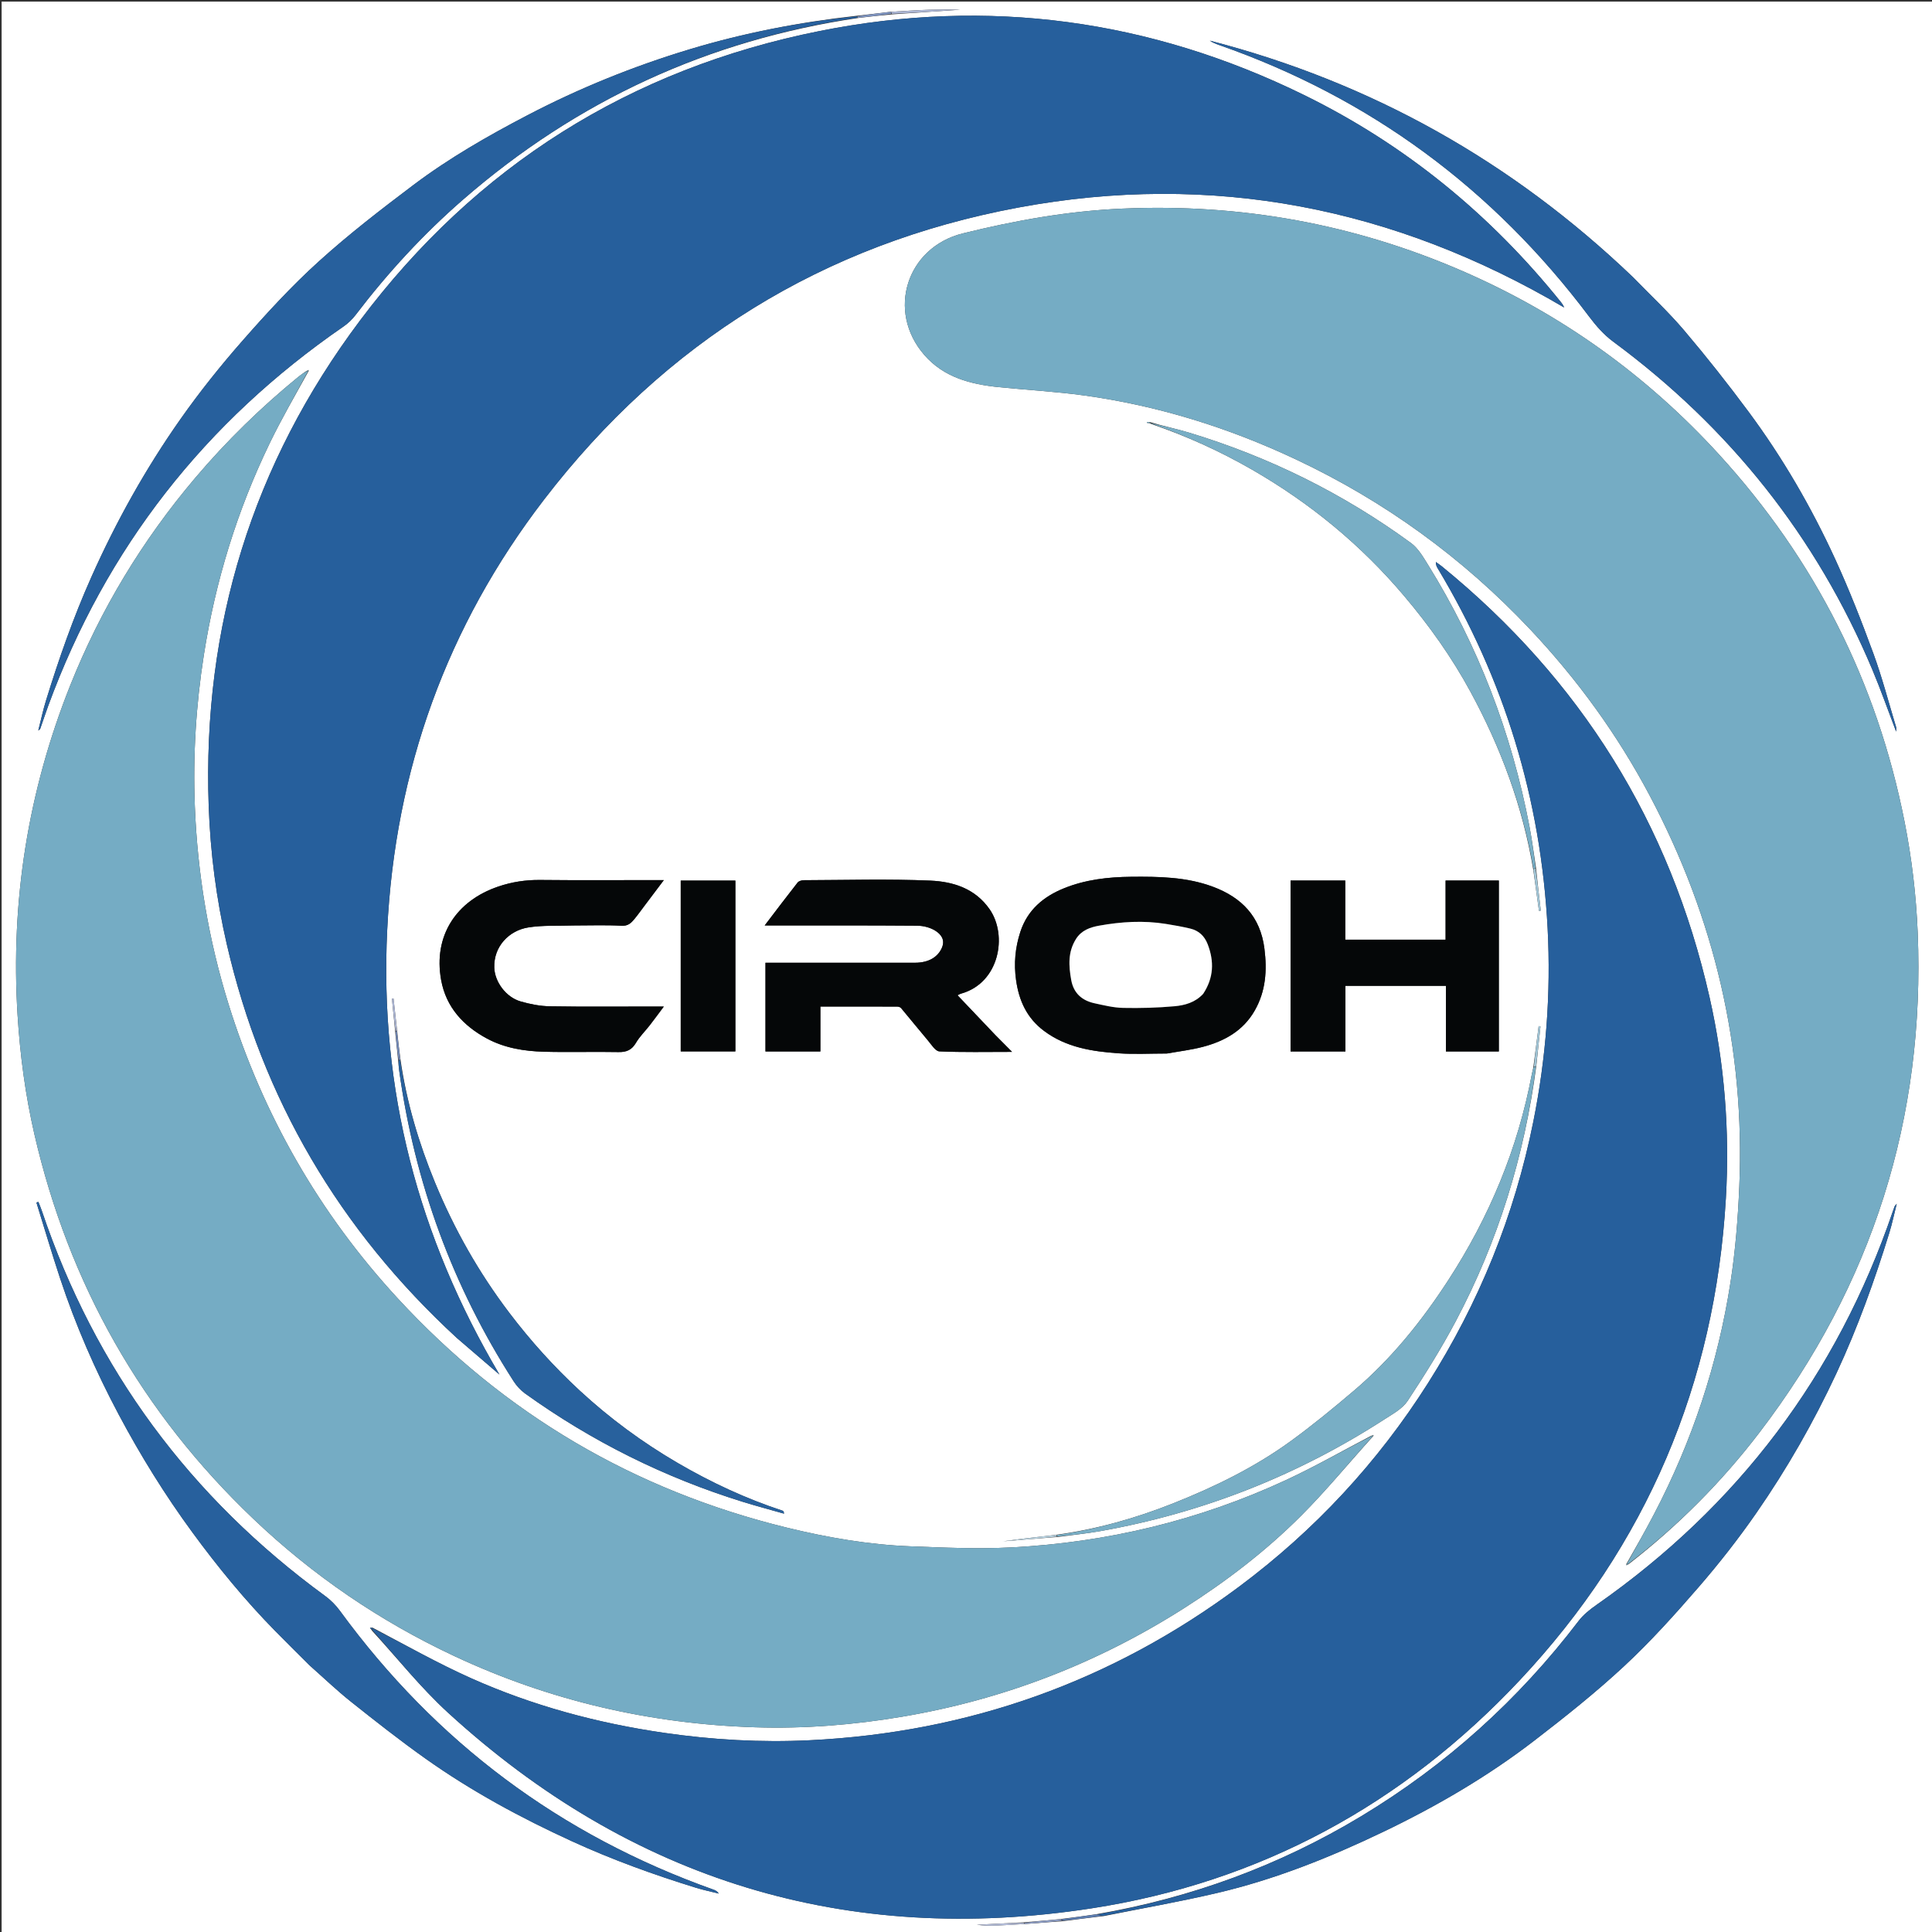 <svg version="1.1" id="Layer_1" xmlns="http://www.w3.org/2000/svg" xmlns:xlink="http://www.w3.org/1999/xlink" x="0px" y="0px"
	 width="100%" viewBox="0 0 1192 1192" enable-background="new 0 0 1192 1192" xml:space="preserve">
<rect x="0" y="0" width="1192" height="1192" fill="#333333" stroke="none"/>
<path fill="#FFFFFF" opacity="1" stroke="none" 
	d="
M1,400 
	C1,266.667 1,133.833 1,1 
	C398.333,1 795.667,1 1193,1 
	C1193,398.333 1193,795.667 1193,1193 
	C795.667,1193 398.333,1193 1,1193 
	C1,928.833 1,664.667 1,400 
M244.942,635.248 
	C244.227,628.843 243.512,622.438 242.797,616.033 
	C242.471,616.061 242.144,616.089 241.818,616.117 
	C242.473,622.733 243.128,629.35 243.853,636.891 
	C244.45,642.595 245.046,648.3 245.701,654.896 
	C245.886,656.719 246.014,658.55 246.265,660.363 
	C255.803,729.46 279.132,793.492 316.892,852.186 
	C318.734,855.049 321.202,857.766 323.958,859.744 
	C365.108,889.289 409.895,911.587 458.285,926.595 
	C466.704,929.205 475.231,931.466 483.709,933.888 
	C483.668,932.715 483.302,932.217 482.824,932.06 
	C460.193,924.634 438.746,914.633 418.181,902.649 
	C396.364,889.935 376.123,875.022 357.629,857.917 
	C341.752,843.232 327.293,827.196 314.161,809.879 
	C295.333,785.049 280.161,758.213 268.358,729.518 
	C258.367,705.229 250.871,680.107 247.02,653.194 
	C246.29,647.495 245.56,641.796 244.942,635.248 
M631.203,1186.063 
	C621.698,1186.552 612.192,1187.041 602.687,1187.53 
	C606.797,1188.055 610.865,1188.178 614.922,1188.026 
	C620.621,1187.812 626.313,1187.392 632.937,1187.034 
	C640.289,1186.468 647.641,1185.903 655.912,1185.295 
	C664.018,1184.249 672.125,1183.203 681.082,1182.162 
	C704.395,1177.459 727.844,1173.338 750.989,1167.918 
	C786.68,1159.56 820.553,1145.989 853.558,1130.148 
	C886.392,1114.39 917.754,1096.133 946.615,1073.929 
	C965.692,1059.252 984.612,1044.201 1002.216,1027.826 
	C1018.542,1012.64 1033.55,995.928 1048.163,979.044 
	C1060.764,964.485 1072.7,949.229 1083.67,933.408 
	C1102.594,906.116 1119.04,877.333 1133.097,847.151 
	C1146.152,819.12 1156.54,790.158 1165.645,760.684 
	C1167.373,755.091 1168.565,749.332 1170.245,742.701 
	C1169.334,743.779 1169.044,743.992 1168.934,744.275 
	C1168.515,745.358 1168.146,746.462 1167.771,747.563 
	C1133.327,848.396 1072.293,929.177 984.979,990.198 
	C980.947,993.016 976.895,996.24 973.946,1000.109 
	C936.849,1048.768 892.218,1088.997 839.822,1120.574 
	C789.385,1150.97 735.036,1170.927 676.234,1181.055 
	C669.173,1182.079 662.112,1183.104 654.191,1184.027 
	C646.815,1184.731 639.439,1185.435 631.203,1186.063 
M618.922,950.953 
	C629.92,950.093 640.917,949.234 652.812,948.248 
	C661.537,947.065 670.317,946.196 678.977,944.651 
	C742,933.411 800.439,910.426 854.204,875.672 
	C859.325,872.362 865.299,869.138 868.491,864.299 
	C879.013,848.346 889.198,832.072 898.141,815.194 
	C924.246,765.932 940.485,713.429 947.908,657.278 
	C948.748,649.261 949.589,641.243 950.429,633.226 
	C950.057,633.192 949.684,633.158 949.312,633.124 
	C948.243,641.43 947.174,649.737 945.98,658.841 
	C945.687,660.137 945.352,661.426 945.107,662.732 
	C936.506,708.629 918.871,750.907 893.494,789.95 
	C877.155,815.088 858.451,838.375 835.503,857.875 
	C822.842,868.633 809.979,879.225 796.555,888.995 
	C774.189,905.272 749.445,917.362 723.801,927.541 
	C700.644,936.733 676.781,943.517 651.214,946.998 
	C645.318,947.678 639.42,948.334 633.529,949.045 
	C628.356,949.669 623.19,950.356 617.784,951.127 
	C617.851,951.078 617.918,951.028 618.922,950.953 
M550.718,8.836 
	C565.801,7.803 580.884,6.77 592.56,5.97 
	C588.351,5.97 580.762,5.795 573.186,6.019 
	C565.407,6.249 557.639,6.869 549.058,7.315 
	C542.371,8.132 535.684,8.949 528.102,9.79 
	C493.253,13.677 458.899,20.324 425.365,30.451 
	C390.823,40.882 357.436,54.386 325.375,71.129 
	C300.947,83.886 277.064,97.564 255.068,114.136 
	C235.079,129.194 215.184,144.545 196.655,161.322 
	C179.969,176.429 164.619,193.141 149.742,210.078 
	C136.161,225.539 123.229,241.707 111.387,258.532 
	C89.819,289.177 71.615,321.829 56.326,356.113 
	C45.267,380.912 36.324,406.444 28.341,432.343 
	C26.562,438.112 25.316,444.044 23.619,450.708 
	C24.546,449.933 24.745,449.851 24.792,449.716 
	C26.436,445.009 27.994,440.271 29.709,435.591 
	C65.445,338.073 126.513,260.281 211.959,201.436 
	C214.778,199.494 217.377,196.979 219.454,194.255 
	C239.218,168.335 261.179,144.463 285.781,123.08 
	C355.941,62.101 437.012,24.708 529.82,11.052 
	C536.505,10.272 543.191,9.492 550.718,8.836 
M709.694,260.457 
	C709.042,260.411 708.389,260.365 707.736,260.319 
	C707.739,260.532 707.742,260.746 707.745,260.96 
	C708.512,260.96 709.279,260.96 710.357,261.628 
	C732.075,268.995 752.841,278.431 772.719,289.887 
	C808.359,310.429 839.618,336.119 866.239,367.583 
	C881.827,386.005 895.723,405.532 907.205,426.691 
	C925.85,461.051 939.441,497.29 946.018,536.8 
	C947.181,545.185 948.344,553.569 949.506,561.954 
	C949.879,561.912 950.251,561.871 950.624,561.829 
	C949.626,553.177 948.627,544.525 947.633,535.092 
	C946.321,526.726 945.245,518.314 943.659,510 
	C932.637,452.225 911.928,398.175 880.882,348.174 
	C877.942,343.439 874.878,338.188 870.53,335.013 
	C828.79,304.52 783.05,281.881 733.567,266.907 
	C725.823,264.564 717.851,262.972 709.694,260.457 
M1004.849,965.036 
	C1035.275,941.423 1062.267,914.327 1085.611,883.75 
	C1155.125,792.695 1187.867,689.927 1183.177,575.325 
	C1182.237,552.337 1179.528,529.598 1175.084,507.046 
	C1158.093,420.826 1119.825,345.266 1060.639,280.437 
	C1016.018,231.563 963.265,193.733 902.531,167.322 
	C835.529,138.184 765.506,125.513 692.433,128.708 
	C658.994,130.17 626.399,135.995 594.067,143.996 
	C559.329,152.592 546.786,192.039 570.308,219.036 
	C582.396,232.91 598.922,237.114 616.328,238.868 
	C633.854,240.634 651.484,241.59 668.918,243.994 
	C714.563,250.289 758.117,263.897 799.75,283.533 
	C854.423,309.319 902.517,344.217 944.017,388.243 
	C973.212,419.215 997.994,453.349 1017.883,490.934 
	C1057.806,566.38 1076.714,646.785 1073.104,732.174 
	C1072.269,751.909 1070.696,771.73 1067.669,791.233 
	C1059.881,841.409 1044.079,889.116 1020.516,934.162 
	C1015.124,944.471 1009.375,954.593 1003.386,965.037 
	C1003.436,965.292 1003.486,965.546 1003.536,965.801 
	C1003.752,965.599 1003.968,965.396 1004.849,965.036 
M229.91,1004.249 
	C229.364,1004.269 228.817,1004.289 228.271,1004.31 
	C228.605,1004.748 228.938,1005.186 229.619,1006.201 
	C245.159,1023.099 259.55,1041.252 276.423,1056.694 
	C389.446,1160.129 522.411,1200.757 673.58,1177.391 
	C777.334,1161.354 865.651,1113.334 937.509,1036.827 
	C1015.908,953.354 1058.166,853.667 1064.83,739.315 
	C1067.258,697.65 1063.999,656.166 1054.772,615.361 
	C1030.424,507.694 975.125,419.167 889.613,349.449 
	C888.428,348.482 887.141,347.641 885.902,346.742 
	C885.837,348.585 886.443,349.675 887.084,350.742 
	C928.167,419.112 950.71,493.173 954.847,572.784 
	C956.93,612.866 953.917,652.626 946.02,692.008 
	C934.408,749.912 912.514,803.774 880.949,853.513 
	C849.964,902.339 811.108,944.174 764.676,978.803 
	C685.976,1037.497 597.443,1068.934 499.495,1073.692 
	C469.531,1075.147 439.642,1073.45 409.884,1069.137 
	C368.591,1063.152 328.625,1052.395 290.576,1035.382 
	C270.008,1026.185 250.319,1015.023 229.91,1004.249 
M189.115,228.855 
	C187.494,230.015 185.805,231.09 184.264,232.347 
	C161.119,251.235 139.823,271.992 120.496,294.802 
	C87.813,333.374 61.968,376.084 43.277,423.004 
	C17.273,488.282 6.461,556.061 10.84,626.265 
	C12.386,651.048 15.641,675.569 21.207,699.734 
	C42.528,792.287 87.431,871.465 156.249,937.036 
	C192.979,972.033 234.335,1000.214 280.248,1021.734 
	C339.043,1049.293 401.014,1063.619 465.817,1065.696 
	C496.321,1066.674 526.629,1064.234 556.743,1059.148 
	C619.266,1048.588 677.186,1026.186 730.648,992.14 
	C756.579,975.626 780.947,957.005 802.648,935.298 
	C818.255,919.687 832.29,902.504 847.418,885.851 
	C847.368,885.648 847.318,885.445 847.268,885.242 
	C847.14,885.458 847.012,885.675 846.158,885.758 
	C828.62,894.928 811.414,904.811 793.483,913.133 
	C739.764,938.066 683.049,951.655 623.991,954.713 
	C603.286,955.785 582.437,954.852 561.686,954.038 
	C535.869,953.025 510.447,948.628 485.389,942.496 
	C391.261,919.465 311.2,872.386 245.476,801.145 
	C196.951,748.547 162.28,687.908 141.017,619.592 
	C128.644,579.839 121.866,539.089 120.222,497.547 
	C118.983,466.226 120.916,435.043 125.784,404.016 
	C132.926,358.493 146.338,314.947 166.376,273.507 
	C173.68,258.402 182.128,243.85 190.436,228.863 
	C190.395,228.646 190.355,228.429 190.314,228.213 
	C190.147,228.414 189.979,228.614 189.115,228.855 
M281.935,825.566 
	C290.676,833.069 299.417,840.573 308.158,848.076 
	C258.004,763.177 234.096,672.021 238.904,573.658 
	C243.716,475.208 275.718,386.276 335.717,308.176 
	C410.149,211.29 507.81,150.528 628.041,128.103 
	C747.838,105.76 860.176,127.959 965.05,189.729 
	C964.508,188.366 963.861,187.405 963.137,186.504 
	C919.615,132.319 866.999,89.235 804.597,58.625 
	C709.505,11.98 609.575,-1.615 505.731,19.132 
	C388.7,42.514 293.655,102.379 222.089,197.794 
	C155.732,286.264 124.851,386.47 128.757,497.213 
	C129.773,526.04 133.441,554.484 139.921,582.575 
	C161.95,678.074 209.389,758.751 281.935,825.566 
M190.999,1027.503 
	C199.514,1035.022 207.734,1042.911 216.61,1049.976 
	C231.672,1061.964 246.827,1073.886 262.521,1085.02 
	C290.873,1105.133 321.355,1121.584 352.954,1136.052 
	C377.787,1147.422 403.381,1156.675 429.439,1164.719 
	C434.042,1166.14 438.784,1167.109 443.462,1168.287 
	C442.588,1166.874 441.448,1166.306 440.258,1165.883 
	C345.709,1132.275 268.944,1074.866 209.745,993.864 
	C207.246,990.446 204.127,987.259 200.713,984.765 
	C117.37,923.9 58.765,844.878 25.79,746.978 
	C25.17,745.136 24.387,743.349 23.68,741.536 
	C23.279,741.678 22.879,741.82 22.479,741.962 
	C27.323,757.536 31.938,773.187 37.063,788.668 
	C46.676,817.708 58.845,845.663 73.219,872.681 
	C86.696,898.014 101.746,922.313 118.723,945.47 
	C134.381,966.826 151.1,987.241 169.654,1006.137 
	C176.542,1013.151 183.547,1020.051 190.999,1027.503 
M1007.501,170.998 
	C933.074,99.741 846.174,50.871 746.431,25.074 
	C748.177,26.304 750.175,27.07 752.194,27.776 
	C845.411,60.383 921.312,116.525 980.546,195.452 
	C984.768,201.078 989.633,206.596 995.248,210.743 
	C1066.982,263.704 1120.615,330.904 1155.191,413.155 
	C1160.425,425.605 1164.895,438.375 1169.87,451.394 
	C1169.87,450.179 1170.068,449.301 1169.84,448.55 
	C1165.244,433.375 1161.248,417.976 1155.801,403.109 
	C1148.609,383.48 1140.981,363.946 1132.266,344.955 
	C1117.574,312.939 1099.917,282.497 1078.922,254.169 
	C1066.179,236.975 1052.895,220.138 1039.052,203.82 
	C1029.406,192.449 1018.4,182.231 1007.501,170.998 
M720.176,649.997 
	C727.483,648.664 734.909,647.782 742.072,645.902 
	C755.428,642.395 766.994,636.027 774.16,623.452 
	C780.982,611.48 781.81,598.792 780.13,585.357 
	C777.647,565.494 766.058,553.654 748.187,547.04 
	C731.955,541.032 714.947,540.789 697.892,540.952 
	C683.647,541.089 669.668,542.693 656.408,548.066 
	C643.766,553.189 633.949,561.411 629.534,574.921 
	C626.357,584.646 625.447,594.452 626.89,604.688 
	C628.692,617.468 633.585,628.156 644.141,636.045 
	C657.863,646.302 673.935,648.746 690.268,649.878 
	C699.878,650.544 709.571,649.999 720.176,649.997 
M613.991,638.486 
	C606.219,630.308 598.448,622.131 590.785,614.068 
	C591.233,613.854 592.067,613.296 592.986,613.039 
	C616.57,606.45 621.813,577.235 610.592,561.026 
	C601.675,548.145 588.017,543.915 573.941,543.316 
	C547.998,542.212 521.973,542.98 495.983,543.062 
	C494.664,543.066 492.847,543.567 492.11,544.504 
	C485.348,553.096 478.773,561.836 471.787,570.999 
	C503.716,570.999 534.85,570.89 565.98,571.139 
	C569.829,571.17 574.193,572.307 577.351,574.395 
	C580.445,576.44 583.289,579.721 581.143,584.725 
	C578.695,590.434 573.031,593.993 564.508,593.996 
	C535.519,594.007 506.529,594.001 477.539,594.001 
	C475.772,594.001 474.004,594.001 472.277,594.001 
	C472.277,612.623 472.277,630.69 472.277,648.72 
	C483.626,648.72 494.695,648.72 506.161,648.72 
	C506.161,639.371 506.161,630.296 506.161,621 
	C522.2,621 537.837,620.986 553.474,621.039 
	C554.309,621.041 555.437,621.36 555.931,621.948 
	C561.487,628.562 566.876,635.316 572.467,641.899 
	C574.624,644.439 577.095,648.564 579.571,648.675 
	C593.951,649.324 608.375,648.993 624.424,648.993 
	C620.405,644.948 617.446,641.97 613.991,638.486 
M829.999,547.621 
	C829.999,546.179 829.999,544.737 829.999,543.252 
	C818.432,543.252 807.363,543.252 796.247,543.252 
	C796.247,578.567 796.247,613.63 796.247,648.75 
	C807.563,648.75 818.632,648.75 830.1,648.75 
	C830.1,635.101 830.1,621.694 830.1,608.249 
	C850.902,608.249 871.302,608.249 892.102,608.249 
	C892.102,621.899 892.102,635.306 892.102,648.745 
	C903.241,648.745 913.977,648.745 924.75,648.745 
	C924.75,613.427 924.75,578.364 924.75,543.253 
	C913.764,543.253 903.028,543.253 891.894,543.253 
	C891.894,555.573 891.894,567.647 891.894,579.747 
	C871.091,579.747 850.691,579.747 829.999,579.747 
	C829.999,569.198 829.999,558.9 829.999,547.621 
M354.5,570.999 
	C364.166,570.999 373.853,570.636 383.489,571.173 
	C387.492,571.396 389.402,569.455 391.422,567.01 
	C393.587,564.389 395.558,561.607 397.606,558.89 
	C401.447,553.799 405.282,548.703 409.578,543.001 
	C407.057,543.001 405.427,543.001 403.798,543.001 
	C380.298,543.001 356.797,543.164 333.301,542.917 
	C324.367,542.823 315.827,544.123 307.409,546.983 
	C281.529,555.776 267.236,577.292 272.165,604.642 
	C275.164,621.282 285.764,632.897 300.444,640.766 
	C311.375,646.625 323.398,648.557 335.564,648.896 
	C350.885,649.324 366.231,648.805 381.558,649.11 
	C386.582,649.21 389.801,647.786 392.393,643.37 
	C394.677,639.476 398.044,636.227 400.843,632.624 
	C403.66,628.996 406.366,625.283 409.575,621.001 
	C407.058,621.001 405.429,621.001 403.8,621.001 
	C382.3,621.001 360.797,621.217 339.304,620.862 
	C333.241,620.762 327.045,619.548 321.195,617.858 
	C312.057,615.219 305.248,605.67 304.96,597.021 
	C304.52,583.813 314.184,574.124 325.834,572.228 
	C334.883,570.755 344.266,571.333 354.5,570.999 
M420.001,606.5 
	C420.001,620.594 420.001,634.689 420.001,648.709 
	C431.648,648.709 442.718,648.709 453.712,648.709 
	C453.712,613.352 453.712,578.288 453.712,543.291 
	C442.352,543.291 431.282,543.291 420.001,543.291 
	C420.001,564.221 420.001,584.86 420.001,606.5 
z"/>
<path fill="#75ACC4" opacity="1" stroke="none" 
	d="
M847.026,886.022 
	C832.29,902.504 818.255,919.687 802.648,935.298 
	C780.947,957.005 756.579,975.626 730.648,992.14 
	C677.186,1026.186 619.266,1048.588 556.743,1059.148 
	C526.629,1064.234 496.321,1066.674 465.817,1065.696 
	C401.014,1063.619 339.043,1049.293 280.248,1021.734 
	C234.335,1000.214 192.979,972.033 156.249,937.036 
	C87.431,871.465 42.528,792.287 21.207,699.734 
	C15.641,675.569 12.386,651.048 10.84,626.265 
	C6.461,556.061 17.273,488.282 43.277,423.004 
	C61.968,376.084 87.813,333.374 120.496,294.802 
	C139.823,271.992 161.119,251.235 184.264,232.347 
	C185.805,231.09 187.494,230.015 189.523,228.893 
	C189.932,228.931 190.053,229.045 190.053,229.045 
	C182.128,243.85 173.68,258.402 166.376,273.507 
	C146.338,314.947 132.926,358.493 125.784,404.016 
	C120.916,435.043 118.983,466.226 120.222,497.547 
	C121.866,539.089 128.644,579.839 141.017,619.592 
	C162.28,687.908 196.951,748.547 245.476,801.145 
	C311.2,872.386 391.261,919.465 485.389,942.496 
	C510.447,948.628 535.869,953.025 561.686,954.038 
	C582.437,954.852 603.286,955.785 623.991,954.713 
	C683.049,951.655 739.764,938.066 793.483,913.133 
	C811.414,904.811 828.62,894.928 846.557,885.858 
	C846.955,885.957 847.027,886.022 847.026,886.022 
z"/>
<path fill="#265F9C" opacity="1" stroke="none" 
	d="
M281.682,825.318 
	C209.389,758.751 161.95,678.074 139.921,582.575 
	C133.441,554.484 129.773,526.04 128.757,497.213 
	C124.851,386.47 155.732,286.264 222.089,197.794 
	C293.655,102.379 388.7,42.514 505.731,19.132 
	C609.575,-1.615 709.505,11.98 804.597,58.625 
	C866.999,89.235 919.615,132.319 963.137,186.504 
	C963.861,187.405 964.508,188.366 965.05,189.729 
	C860.176,127.959 747.838,105.76 628.041,128.103 
	C507.81,150.528 410.149,211.29 335.717,308.176 
	C275.718,386.276 243.716,475.208 238.904,573.658 
	C234.096,672.021 258.004,763.177 308.158,848.076 
	C299.417,840.573 290.676,833.069 281.682,825.318 
z"/>
<path fill="#265F9C" opacity="1" stroke="none" 
	d="
M230.234,1004.748 
	C250.319,1015.023 270.008,1026.185 290.576,1035.382 
	C328.625,1052.395 368.591,1063.152 409.884,1069.137 
	C439.642,1073.45 469.531,1075.147 499.495,1073.692 
	C597.443,1068.934 685.976,1037.497 764.676,978.803 
	C811.108,944.174 849.964,902.339 880.949,853.513 
	C912.514,803.774 934.408,749.912 946.02,692.008 
	C953.917,652.626 956.93,612.866 954.847,572.784 
	C950.71,493.173 928.167,419.112 887.084,350.742 
	C886.443,349.675 885.837,348.585 885.902,346.742 
	C887.141,347.641 888.428,348.482 889.613,349.449 
	C975.125,419.167 1030.424,507.694 1054.772,615.361 
	C1063.999,656.166 1067.258,697.65 1064.83,739.315 
	C1058.166,853.667 1015.908,953.354 937.509,1036.827 
	C865.651,1113.334 777.334,1161.354 673.58,1177.391 
	C522.411,1200.757 389.446,1160.129 276.423,1056.694 
	C259.55,1041.252 245.159,1023.099 229.695,1005.703 
	C229.925,1005.052 230.08,1004.9 230.234,1004.748 
z"/>
<path fill="#75ACC4" opacity="1" stroke="none" 
	d="
M1003.79,964.801 
	C1009.375,954.593 1015.124,944.471 1020.516,934.162 
	C1044.079,889.116 1059.881,841.409 1067.669,791.233 
	C1070.696,771.73 1072.269,751.909 1073.104,732.174 
	C1076.714,646.785 1057.806,566.38 1017.883,490.934 
	C997.994,453.349 973.212,419.215 944.017,388.243 
	C902.517,344.217 854.423,309.319 799.75,283.533 
	C758.117,263.897 714.563,250.289 668.918,243.994 
	C651.484,241.59 633.854,240.634 616.328,238.868 
	C598.922,237.114 582.396,232.91 570.308,219.036 
	C546.786,192.039 559.329,152.592 594.067,143.996 
	C626.399,135.995 658.994,130.17 692.433,128.708 
	C765.506,125.513 835.529,138.184 902.531,167.322 
	C963.265,193.733 1016.018,231.563 1060.639,280.437 
	C1119.825,345.266 1158.093,420.826 1175.084,507.046 
	C1179.528,529.598 1182.237,552.337 1183.177,575.325 
	C1187.867,689.927 1155.125,792.695 1085.611,883.75 
	C1062.267,914.327 1035.275,941.423 1004.419,965.016 
	C1003.989,964.995 1003.79,964.801 1003.79,964.801 
z"/>
<path fill="#27609D" opacity="1" stroke="none" 
	d="
M528.953,10.914 
	C437.012,24.708 355.941,62.101 285.781,123.08 
	C261.179,144.463 239.218,168.335 219.454,194.255 
	C217.377,196.979 214.778,199.494 211.959,201.436 
	C126.513,260.281 65.445,338.073 29.709,435.591 
	C27.994,440.271 26.436,445.009 24.792,449.716 
	C24.745,449.851 24.546,449.933 23.619,450.708 
	C25.316,444.044 26.562,438.112 28.341,432.343 
	C36.324,406.444 45.267,380.912 56.326,356.113 
	C71.615,321.829 89.819,289.177 111.387,258.532 
	C123.229,241.707 136.161,225.539 149.742,210.078 
	C164.619,193.141 179.969,176.429 196.655,161.322 
	C215.184,144.545 235.079,129.194 255.068,114.136 
	C277.064,97.564 300.947,83.886 325.375,71.129 
	C357.436,54.386 390.823,40.882 425.365,30.451 
	C458.899,20.324 493.253,13.677 528.553,10.066 
	C528.986,10.532 528.97,10.723 528.953,10.914 
z"/>
<path fill="#27609D" opacity="1" stroke="none" 
	d="
M677.076,1181.149 
	C735.036,1170.927 789.385,1150.97 839.822,1120.574 
	C892.218,1088.997 936.849,1048.768 973.946,1000.109 
	C976.895,996.24 980.947,993.016 984.979,990.198 
	C1072.293,929.177 1133.327,848.396 1167.771,747.563 
	C1168.146,746.462 1168.515,745.358 1168.934,744.275 
	C1169.044,743.992 1169.334,743.779 1170.245,742.701 
	C1168.565,749.332 1167.373,755.091 1165.645,760.684 
	C1156.54,790.158 1146.152,819.12 1133.097,847.151 
	C1119.04,877.333 1102.594,906.116 1083.67,933.408 
	C1072.7,949.229 1060.764,964.485 1048.163,979.044 
	C1033.55,995.928 1018.542,1012.64 1002.216,1027.826 
	C984.612,1044.201 965.692,1059.252 946.615,1073.929 
	C917.754,1096.133 886.392,1114.39 853.558,1130.148 
	C820.553,1145.989 786.68,1159.56 750.989,1167.918 
	C727.844,1173.338 704.395,1177.459 680.317,1182.083 
	C678.726,1181.719 677.901,1181.434 677.076,1181.149 
z"/>
<path fill="#27609D" opacity="1" stroke="none" 
	d="
M190.749,1027.253 
	C183.547,1020.051 176.542,1013.151 169.654,1006.137 
	C151.1,987.241 134.381,966.826 118.723,945.47 
	C101.746,922.313 86.696,898.014 73.219,872.681 
	C58.845,845.663 46.676,817.708 37.063,788.668 
	C31.938,773.187 27.323,757.536 22.479,741.962 
	C22.879,741.82 23.279,741.678 23.68,741.536 
	C24.387,743.349 25.17,745.136 25.79,746.978 
	C58.765,844.878 117.37,923.9 200.713,984.765 
	C204.127,987.259 207.246,990.446 209.745,993.864 
	C268.944,1074.866 345.709,1132.275 440.258,1165.883 
	C441.448,1166.306 442.588,1166.874 443.462,1168.287 
	C438.784,1167.109 434.042,1166.14 429.439,1164.719 
	C403.381,1156.675 377.787,1147.422 352.954,1136.052 
	C321.355,1121.584 290.873,1105.133 262.521,1085.02 
	C246.827,1073.886 231.672,1061.964 216.61,1049.976 
	C207.734,1042.911 199.514,1035.022 190.749,1027.253 
z"/>
<path fill="#27609D" opacity="1" stroke="none" 
	d="
M1007.751,171.248 
	C1018.4,182.231 1029.406,192.449 1039.052,203.82 
	C1052.895,220.138 1066.179,236.975 1078.922,254.169 
	C1099.917,282.497 1117.574,312.939 1132.266,344.955 
	C1140.981,363.946 1148.609,383.48 1155.801,403.109 
	C1161.248,417.976 1165.244,433.375 1169.84,448.55 
	C1170.068,449.301 1169.87,450.179 1169.87,451.394 
	C1164.895,438.375 1160.425,425.605 1155.191,413.155 
	C1120.615,330.904 1066.982,263.704 995.248,210.743 
	C989.633,206.596 984.768,201.078 980.546,195.452 
	C921.312,116.525 845.411,60.383 752.194,27.776 
	C750.175,27.07 748.177,26.304 746.431,25.074 
	C846.174,50.871 933.074,99.741 1007.751,171.248 
z"/>
<path fill="#050708" opacity="1" stroke="none" 
	d="
M719.702,649.998 
	C709.571,649.999 699.878,650.544 690.268,649.878 
	C673.935,648.746 657.863,646.302 644.141,636.045 
	C633.585,628.156 628.692,617.468 626.89,604.688 
	C625.447,594.452 626.357,584.646 629.534,574.921 
	C633.949,561.411 643.766,553.189 656.408,548.066 
	C669.668,542.693 683.647,541.089 697.892,540.952 
	C714.947,540.789 731.955,541.032 748.187,547.04 
	C766.058,553.654 777.647,565.494 780.13,585.357 
	C781.81,598.792 780.982,611.48 774.16,623.452 
	C766.994,636.027 755.428,642.395 742.072,645.902 
	C734.909,647.782 727.483,648.664 719.702,649.998 
M742.572,612.953 
	C748.865,603.28 749.185,593.129 745.11,582.57 
	C743.157,577.509 739.632,574.17 734.419,572.925 
	C729.428,571.734 724.359,570.834 719.29,570.023 
	C705.509,567.817 691.743,568.654 678.118,571.117 
	C672.653,572.105 667.301,573.909 663.909,579.255 
	C658.79,587.323 659.347,595.862 660.915,604.626 
	C662.372,612.769 667.543,617.303 675.284,618.989 
	C681.108,620.258 687.029,621.723 692.933,621.845 
	C703.497,622.062 714.12,621.782 724.639,620.831 
	C730.954,620.26 737.352,618.561 742.572,612.953 
z"/>
<path fill="#050708" opacity="1" stroke="none" 
	d="
M614.239,638.739 
	C617.446,641.97 620.405,644.948 624.424,648.993 
	C608.375,648.993 593.951,649.324 579.571,648.675 
	C577.095,648.564 574.624,644.439 572.467,641.899 
	C566.876,635.316 561.487,628.562 555.931,621.948 
	C555.437,621.36 554.309,621.041 553.474,621.039 
	C537.837,620.986 522.2,621 506.161,621 
	C506.161,630.296 506.161,639.371 506.161,648.72 
	C494.695,648.72 483.626,648.72 472.277,648.72 
	C472.277,630.69 472.277,612.623 472.277,594.001 
	C474.004,594.001 475.772,594.001 477.539,594.001 
	C506.529,594.001 535.519,594.007 564.508,593.996 
	C573.031,593.993 578.695,590.434 581.143,584.725 
	C583.289,579.721 580.445,576.44 577.351,574.395 
	C574.193,572.307 569.829,571.17 565.98,571.139 
	C534.85,570.89 503.716,570.999 471.787,570.999 
	C478.773,561.836 485.348,553.096 492.11,544.504 
	C492.847,543.567 494.664,543.066 495.983,543.062 
	C521.973,542.98 547.998,542.212 573.941,543.316 
	C588.017,543.915 601.675,548.145 610.592,561.026 
	C621.813,577.235 616.57,606.45 592.986,613.039 
	C592.067,613.296 591.233,613.854 590.785,614.068 
	C598.448,622.131 606.219,630.308 614.239,638.739 
z"/>
<path fill="#050708" opacity="1" stroke="none" 
	d="
M829.999,548.111 
	C829.999,558.9 829.999,569.198 829.999,579.747 
	C850.691,579.747 871.091,579.747 891.894,579.747 
	C891.894,567.647 891.894,555.573 891.894,543.253 
	C903.028,543.253 913.764,543.253 924.75,543.253 
	C924.75,578.364 924.75,613.427 924.75,648.745 
	C913.977,648.745 903.241,648.745 892.102,648.745 
	C892.102,635.306 892.102,621.899 892.102,608.249 
	C871.302,608.249 850.902,608.249 830.1,608.249 
	C830.1,621.694 830.1,635.101 830.1,648.75 
	C818.632,648.75 807.563,648.75 796.247,648.75 
	C796.247,613.63 796.247,578.567 796.247,543.252 
	C807.363,543.252 818.432,543.252 829.999,543.252 
	C829.999,544.737 829.999,546.179 829.999,548.111 
z"/>
<path fill="#050708" opacity="1" stroke="none" 
	d="
M354,570.999 
	C344.266,571.333 334.883,570.755 325.834,572.228 
	C314.184,574.124 304.52,583.813 304.96,597.021 
	C305.248,605.67 312.057,615.219 321.195,617.858 
	C327.045,619.548 333.241,620.762 339.304,620.862 
	C360.797,621.217 382.3,621.001 403.8,621.001 
	C405.429,621.001 407.058,621.001 409.575,621.001 
	C406.366,625.283 403.66,628.996 400.843,632.624 
	C398.044,636.227 394.677,639.476 392.393,643.37 
	C389.801,647.786 386.582,649.21 381.558,649.11 
	C366.231,648.805 350.885,649.324 335.564,648.896 
	C323.398,648.557 311.375,646.625 300.444,640.766 
	C285.764,632.897 275.164,621.282 272.165,604.642 
	C267.236,577.292 281.529,555.776 307.409,546.983 
	C315.827,544.123 324.367,542.823 333.301,542.917 
	C356.797,543.164 380.298,543.001 403.798,543.001 
	C405.427,543.001 407.057,543.001 409.578,543.001 
	C405.282,548.703 401.447,553.799 397.606,558.89 
	C395.558,561.607 393.587,564.389 391.422,567.01 
	C389.402,569.455 387.492,571.396 383.489,571.173 
	C373.853,570.636 364.166,570.999 354,570.999 
z"/>
<path fill="#78AEC5" opacity="1" stroke="none" 
	d="
M652.068,947.088 
	C676.781,943.517 700.644,936.733 723.801,927.541 
	C749.445,917.362 774.189,905.272 796.555,888.995 
	C809.979,879.225 822.842,868.633 835.503,857.875 
	C858.451,838.375 877.155,815.088 893.494,789.95 
	C918.871,750.907 936.506,708.629 945.107,662.732 
	C945.352,661.426 945.687,660.137 946.297,658.433 
	C946.951,658.058 947.289,658.092 947.626,658.125 
	C940.485,713.429 924.246,765.932 898.141,815.194 
	C889.198,832.072 879.013,848.346 868.491,864.299 
	C865.299,869.138 859.325,872.362 854.204,875.672 
	C800.439,910.426 742,933.411 678.977,944.651 
	C670.317,946.196 661.537,947.065 652.401,947.988 
	C652.015,947.515 652.042,947.301 652.068,947.088 
z"/>
<path fill="#28619D" opacity="1" stroke="none" 
	d="
M246.897,654.045 
	C250.871,680.107 258.367,705.229 268.358,729.518 
	C280.161,758.213 295.333,785.049 314.161,809.879 
	C327.293,827.196 341.752,843.232 357.629,857.917 
	C376.123,875.022 396.364,889.935 418.181,902.649 
	C438.746,914.633 460.193,924.634 482.824,932.06 
	C483.302,932.217 483.668,932.715 483.709,933.888 
	C475.231,931.466 466.704,929.205 458.285,926.595 
	C409.895,911.587 365.108,889.289 323.958,859.744 
	C321.202,857.766 318.734,855.049 316.892,852.186 
	C279.132,793.492 255.803,729.46 246.265,660.363 
	C246.014,658.55 245.886,656.719 245.985,654.459 
	C246.479,654.03 246.688,654.038 246.897,654.045 
z"/>
<path fill="#78AEC5" opacity="1" stroke="none" 
	d="
M946.102,535.956 
	C939.441,497.29 925.85,461.051 907.205,426.691 
	C895.723,405.532 881.827,386.005 866.239,367.583 
	C839.618,336.119 808.359,310.429 772.719,289.887 
	C752.841,278.431 732.075,268.995 710.184,261.311 
	C710.011,260.993 709.984,261.033 709.984,261.033 
	C717.851,262.972 725.823,264.564 733.567,266.907 
	C783.05,281.881 828.79,304.52 870.53,335.013 
	C874.878,338.188 877.942,343.439 880.882,348.174 
	C911.928,398.175 932.637,452.225 943.659,510 
	C945.245,518.314 946.321,526.726 947.379,535.513 
	C946.784,535.941 946.443,535.948 946.102,535.956 
z"/>
<path fill="#050708" opacity="1" stroke="none" 
	d="
M420.001,606 
	C420.001,584.86 420.001,564.221 420.001,543.291 
	C431.282,543.291 442.352,543.291 453.712,543.291 
	C453.712,578.288 453.712,613.352 453.712,648.709 
	C442.718,648.709 431.648,648.709 420.001,648.709 
	C420.001,634.689 420.001,620.594 420.001,606 
z"/>
<path fill="#ACB6D4" opacity="1" stroke="none" 
	d="
M549.867,7.318 
	C557.639,6.869 565.407,6.249 573.186,6.019 
	C580.762,5.795 588.351,5.97 592.56,5.97 
	C580.884,6.77 565.801,7.803 550.302,8.542 
	C549.888,7.938 549.882,7.628 549.867,7.318 
z"/>
<path fill="#B8D2E0" opacity="1" stroke="none" 
	d="
M651.641,947.043 
	C652.042,947.301 652.015,947.515 651.952,948.051 
	C640.917,949.234 629.92,950.093 618.461,950.976 
	C618,950.999 618.022,951.014 618.022,951.014 
	C623.19,950.356 628.356,949.669 633.529,949.045 
	C639.42,948.334 645.318,947.678 651.641,947.043 
z"/>
<path fill="#5D7DB0" opacity="1" stroke="none" 
	d="
M676.655,1181.102 
	C677.901,1181.434 678.726,1181.719 679.891,1182.081 
	C672.125,1183.203 664.018,1184.249 655.47,1185.013 
	C655.036,1184.531 655.043,1184.33 655.051,1184.128 
	C662.112,1183.104 669.173,1182.079 676.655,1181.102 
z"/>
<path fill="#A1C4D5" opacity="1" stroke="none" 
	d="
M946.06,536.378 
	C946.443,535.948 946.784,535.941 947.377,535.903 
	C948.627,544.525 949.626,553.177 950.624,561.829 
	C950.251,561.871 949.879,561.912 949.506,561.954 
	C948.344,553.569 947.181,545.185 946.06,536.378 
z"/>
<path fill="#A0C3D4" opacity="1" stroke="none" 
	d="
M947.767,657.701 
	C947.289,658.092 946.951,658.058 946.359,658.034 
	C947.174,649.737 948.243,641.43 949.312,633.124 
	C949.684,633.158 950.057,633.192 950.429,633.226 
	C949.589,641.243 948.748,649.261 947.767,657.701 
z"/>
<path fill="#7E93BE" opacity="1" stroke="none" 
	d="
M549.462,7.317 
	C549.882,7.628 549.888,7.938 549.881,8.48 
	C543.191,9.492 536.505,10.272 529.386,10.983 
	C528.97,10.723 528.986,10.532 529,10.054 
	C535.684,8.949 542.371,8.132 549.462,7.317 
z"/>
<path fill="#B3BCD8" opacity="1" stroke="none" 
	d="
M632.007,1187.061 
	C626.313,1187.392 620.621,1187.812 614.922,1188.026 
	C610.865,1188.178 606.797,1188.055 602.687,1187.53 
	C612.192,1187.041 621.698,1186.552 631.616,1186.331 
	C632.029,1186.599 632.007,1187.061 632.007,1187.061 
z"/>
<path fill="#8D9DC4" opacity="1" stroke="none" 
	d="
M632.472,1187.048 
	C632.007,1187.061 632.029,1186.599 632.046,1186.37 
	C639.439,1185.435 646.815,1184.731 654.621,1184.078 
	C655.043,1184.33 655.036,1184.531 655.011,1185.035 
	C647.641,1185.903 640.289,1186.468 632.472,1187.048 
z"/>
<path fill="#738AB8" opacity="1" stroke="none" 
	d="
M246.959,653.62 
	C246.688,654.038 246.479,654.03 245.956,654.013 
	C245.046,648.3 244.45,642.595 244.08,636.469 
	C244.481,636.063 244.655,636.08 244.83,636.097 
	C245.56,641.796 246.29,647.495 246.959,653.62 
z"/>
<path fill="#ACB6D4" opacity="1" stroke="none" 
	d="
M244.886,635.673 
	C244.655,636.08 244.481,636.063 244.045,636.006 
	C243.128,629.35 242.473,622.733 241.818,616.117 
	C242.144,616.089 242.471,616.061 242.797,616.033 
	C243.512,622.438 244.227,628.843 244.886,635.673 
z"/>
<path fill="#78AEC5" opacity="1" stroke="none" 
	d="
M710.029,260.976 
	C709.279,260.96 708.512,260.96 707.745,260.96 
	C707.742,260.746 707.739,260.532 707.736,260.319 
	C708.389,260.365 709.042,260.411 709.839,260.745 
	C709.984,261.033 710.011,260.993 710.029,260.976 
z"/>
<path fill="#265F9C" opacity="1" stroke="none" 
	d="
M229.521,1005.414 
	C228.938,1005.186 228.605,1004.748 228.271,1004.31 
	C228.817,1004.289 229.364,1004.269 230.072,1004.498 
	C230.08,1004.9 229.925,1005.052 229.521,1005.414 
z"/>
<path fill="#75ACC4" opacity="1" stroke="none" 
	d="
M189.871,228.873 
	C189.979,228.614 190.147,228.414 190.314,228.213 
	C190.355,228.429 190.395,228.646 190.245,228.954 
	C190.053,229.045 189.932,228.931 189.871,228.873 
z"/>
<path fill="#75ACC4" opacity="1" stroke="none" 
	d="
M846.92,885.925 
	C847.012,885.675 847.14,885.458 847.268,885.242 
	C847.318,885.445 847.368,885.648 847.222,885.936 
	C847.027,886.022 846.955,885.957 846.92,885.925 
z"/>
<path fill="#B8D2E0" opacity="1" stroke="none" 
	d="
M617.993,950.989 
	C617.918,951.028 617.851,951.078 617.903,951.071 
	C618.022,951.014 618,950.999 617.993,950.989 
z"/>
<path fill="#75ACC4" opacity="1" stroke="none" 
	d="
M1004.086,965.094 
	C1003.968,965.396 1003.752,965.599 1003.536,965.801 
	C1003.486,965.546 1003.436,965.292 1003.588,964.919 
	C1003.79,964.801 1003.989,964.995 1004.086,965.094 
z"/>
<path fill="#FFFFFF" opacity="1" stroke="none" 
	d="
M742.296,613.21 
	C737.352,618.561 730.954,620.26 724.639,620.831 
	C714.12,621.782 703.497,622.062 692.933,621.845 
	C687.029,621.723 681.108,620.258 675.284,618.989 
	C667.543,617.303 662.372,612.769 660.915,604.626 
	C659.347,595.862 658.79,587.323 663.909,579.255 
	C667.301,573.909 672.653,572.105 678.118,571.117 
	C691.743,568.654 705.509,567.817 719.29,570.023 
	C724.359,570.834 729.428,571.734 734.419,572.925 
	C739.632,574.17 743.157,577.509 745.11,582.57 
	C749.185,593.129 748.865,603.28 742.296,613.21 
z"/>
</svg>
